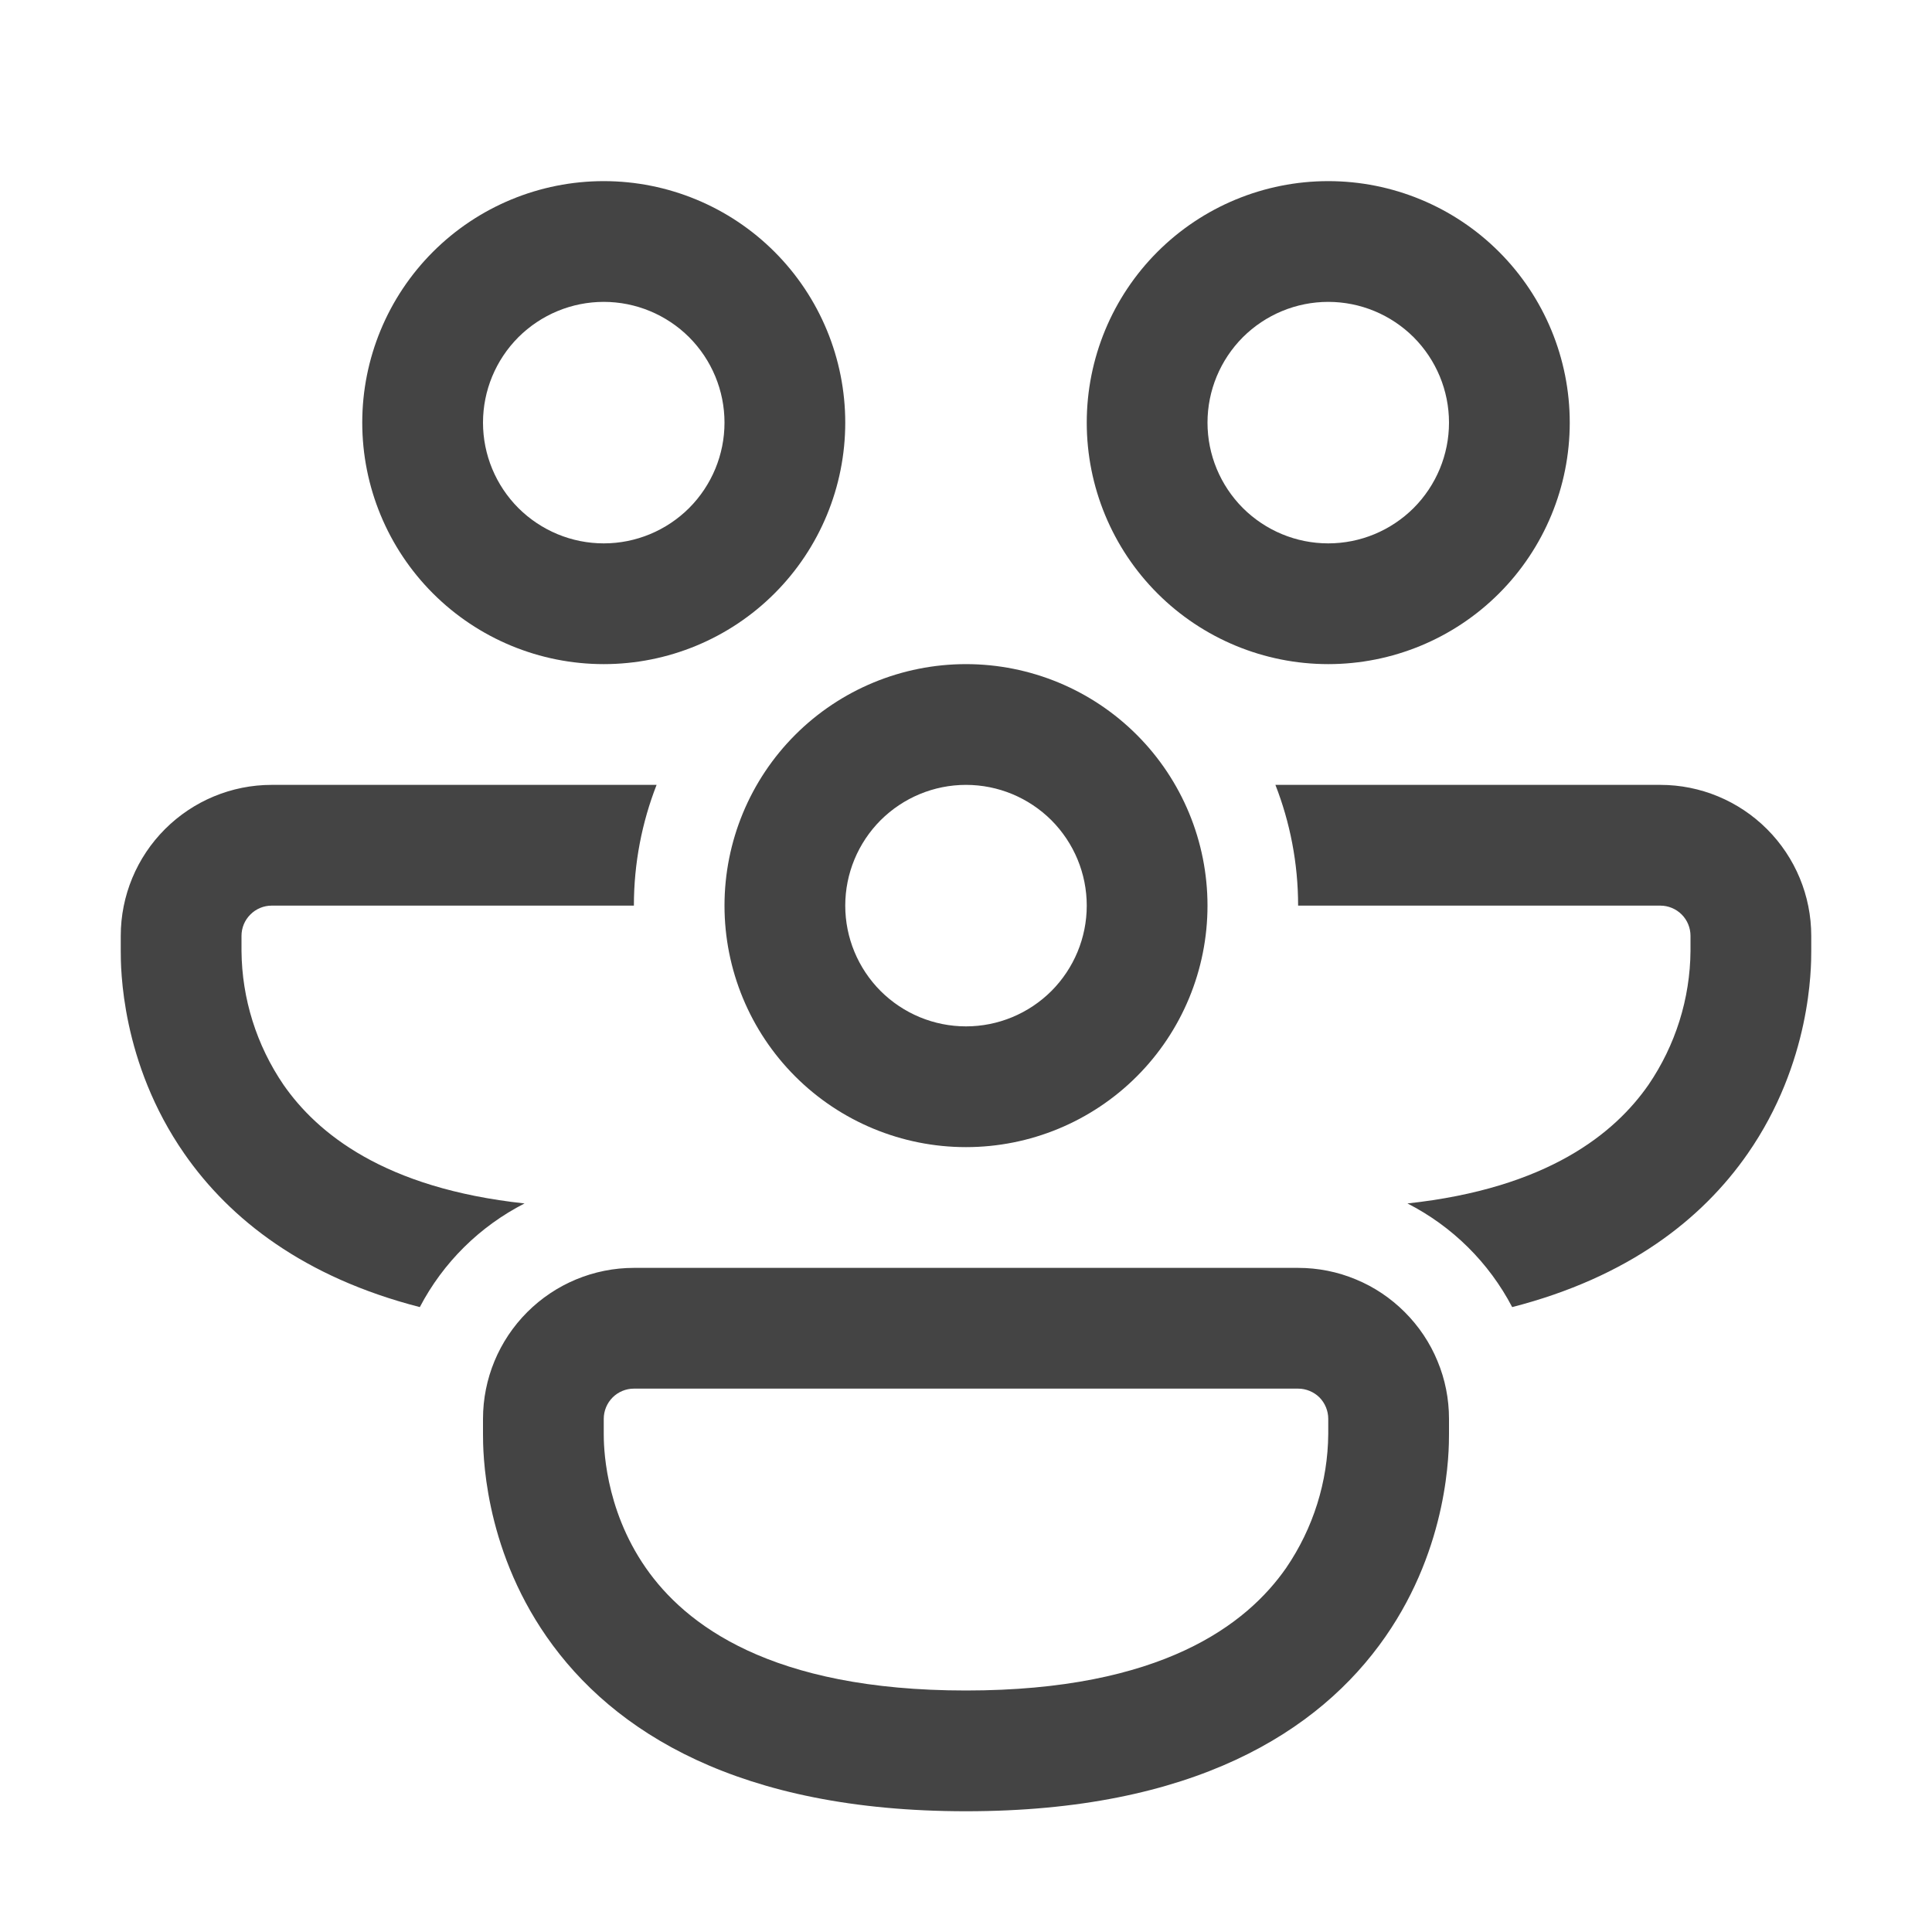 <svg width="20" height="20" viewBox="0 0 20 20" fill="none" xmlns="http://www.w3.org/2000/svg">
<path d="M5 4.375C5 4.043 5.132 3.726 5.366 3.491C5.601 3.257 5.918 3.125 6.25 3.125C6.582 3.125 6.899 3.257 7.134 3.491C7.368 3.726 7.5 4.043 7.5 4.375C7.5 4.707 7.368 5.024 7.134 5.259C6.899 5.493 6.582 5.625 6.25 5.625C5.918 5.625 5.601 5.493 5.366 5.259C5.132 5.024 5 4.707 5 4.375ZM6.25 1.875C5.587 1.875 4.951 2.138 4.482 2.607C4.013 3.076 3.75 3.712 3.75 4.375C3.75 5.038 4.013 5.674 4.482 6.143C4.951 6.612 5.587 6.875 6.25 6.875C6.913 6.875 7.549 6.612 8.018 6.143C8.487 5.674 8.75 5.038 8.75 4.375C8.75 3.712 8.487 3.076 8.018 2.607C7.549 2.138 6.913 1.875 6.25 1.875ZM2.812 8.125C2.398 8.125 2.001 8.29 1.708 8.583C1.415 8.876 1.25 9.273 1.25 9.688V9.844C1.25 10.016 1.25 10.997 1.909 11.944C2.382 12.624 3.148 13.223 4.346 13.531C4.587 13.07 4.966 12.695 5.43 12.458C3.974 12.301 3.282 11.729 2.935 11.23C2.656 10.821 2.504 10.339 2.5 9.844V9.688C2.5 9.605 2.533 9.525 2.592 9.467C2.65 9.408 2.73 9.375 2.812 9.375H6.562C6.562 8.934 6.646 8.512 6.797 8.125H2.812ZM18.091 11.944C17.618 12.624 16.852 13.223 15.654 13.531C15.413 13.07 15.034 12.695 14.57 12.458C16.026 12.301 16.718 11.729 17.065 11.23C17.344 10.821 17.496 10.339 17.5 9.844V9.688C17.5 9.605 17.467 9.525 17.409 9.467C17.35 9.408 17.27 9.375 17.188 9.375H13.438C13.438 8.934 13.354 8.512 13.203 8.125H17.188C17.602 8.125 17.999 8.29 18.292 8.583C18.585 8.876 18.75 9.273 18.75 9.688V9.844C18.75 10.016 18.75 10.997 18.091 11.944ZM12.5 4.375C12.5 4.043 12.632 3.726 12.866 3.491C13.101 3.257 13.418 3.125 13.75 3.125C14.082 3.125 14.399 3.257 14.634 3.491C14.868 3.726 15 4.043 15 4.375C15 4.707 14.868 5.024 14.634 5.259C14.399 5.493 14.082 5.625 13.75 5.625C13.418 5.625 13.101 5.493 12.866 5.259C12.632 5.024 12.5 4.707 12.5 4.375ZM13.75 1.875C13.087 1.875 12.451 2.138 11.982 2.607C11.513 3.076 11.25 3.712 11.25 4.375C11.25 5.038 11.513 5.674 11.982 6.143C12.451 6.612 13.087 6.875 13.75 6.875C14.413 6.875 15.049 6.612 15.518 6.143C15.987 5.674 16.25 5.038 16.25 4.375C16.25 3.712 15.987 3.076 15.518 2.607C15.049 2.138 14.413 1.875 13.75 1.875ZM10 8.125C9.668 8.125 9.351 8.257 9.116 8.491C8.882 8.726 8.75 9.043 8.75 9.375C8.75 9.707 8.882 10.024 9.116 10.259C9.351 10.493 9.668 10.625 10 10.625C10.332 10.625 10.649 10.493 10.884 10.259C11.118 10.024 11.25 9.707 11.25 9.375C11.25 9.043 11.118 8.726 10.884 8.491C10.649 8.257 10.332 8.125 10 8.125ZM7.5 9.375C7.5 8.712 7.763 8.076 8.232 7.607C8.701 7.138 9.337 6.875 10 6.875C10.663 6.875 11.299 7.138 11.768 7.607C12.237 8.076 12.5 8.712 12.5 9.375C12.5 10.038 12.237 10.674 11.768 11.143C11.299 11.612 10.663 11.875 10 11.875C9.337 11.875 8.701 11.612 8.232 11.143C7.763 10.674 7.5 10.038 7.5 9.375ZM5 14.688C5 14.273 5.165 13.876 5.458 13.583C5.751 13.29 6.148 13.125 6.562 13.125H13.438C13.643 13.125 13.846 13.165 14.035 13.244C14.225 13.322 14.397 13.438 14.542 13.583C14.687 13.728 14.803 13.9 14.881 14.09C14.96 14.279 15 14.482 15 14.688V14.844C15 15.016 15 15.997 14.341 16.944C13.654 17.932 12.348 18.75 10 18.75C7.653 18.75 6.346 17.932 5.659 16.944C5 15.997 5 15.016 5 14.844V14.688ZM6.562 14.375C6.48 14.375 6.4 14.408 6.342 14.466C6.283 14.525 6.25 14.605 6.25 14.688V14.844C6.25 14.947 6.251 15.606 6.685 16.23C7.091 16.814 7.973 17.5 10 17.5C12.028 17.5 12.909 16.814 13.315 16.23C13.594 15.821 13.746 15.339 13.75 14.844V14.688C13.75 14.605 13.717 14.525 13.659 14.466C13.6 14.408 13.52 14.375 13.438 14.375H6.562Z" fill="#444444"/>
</svg>
